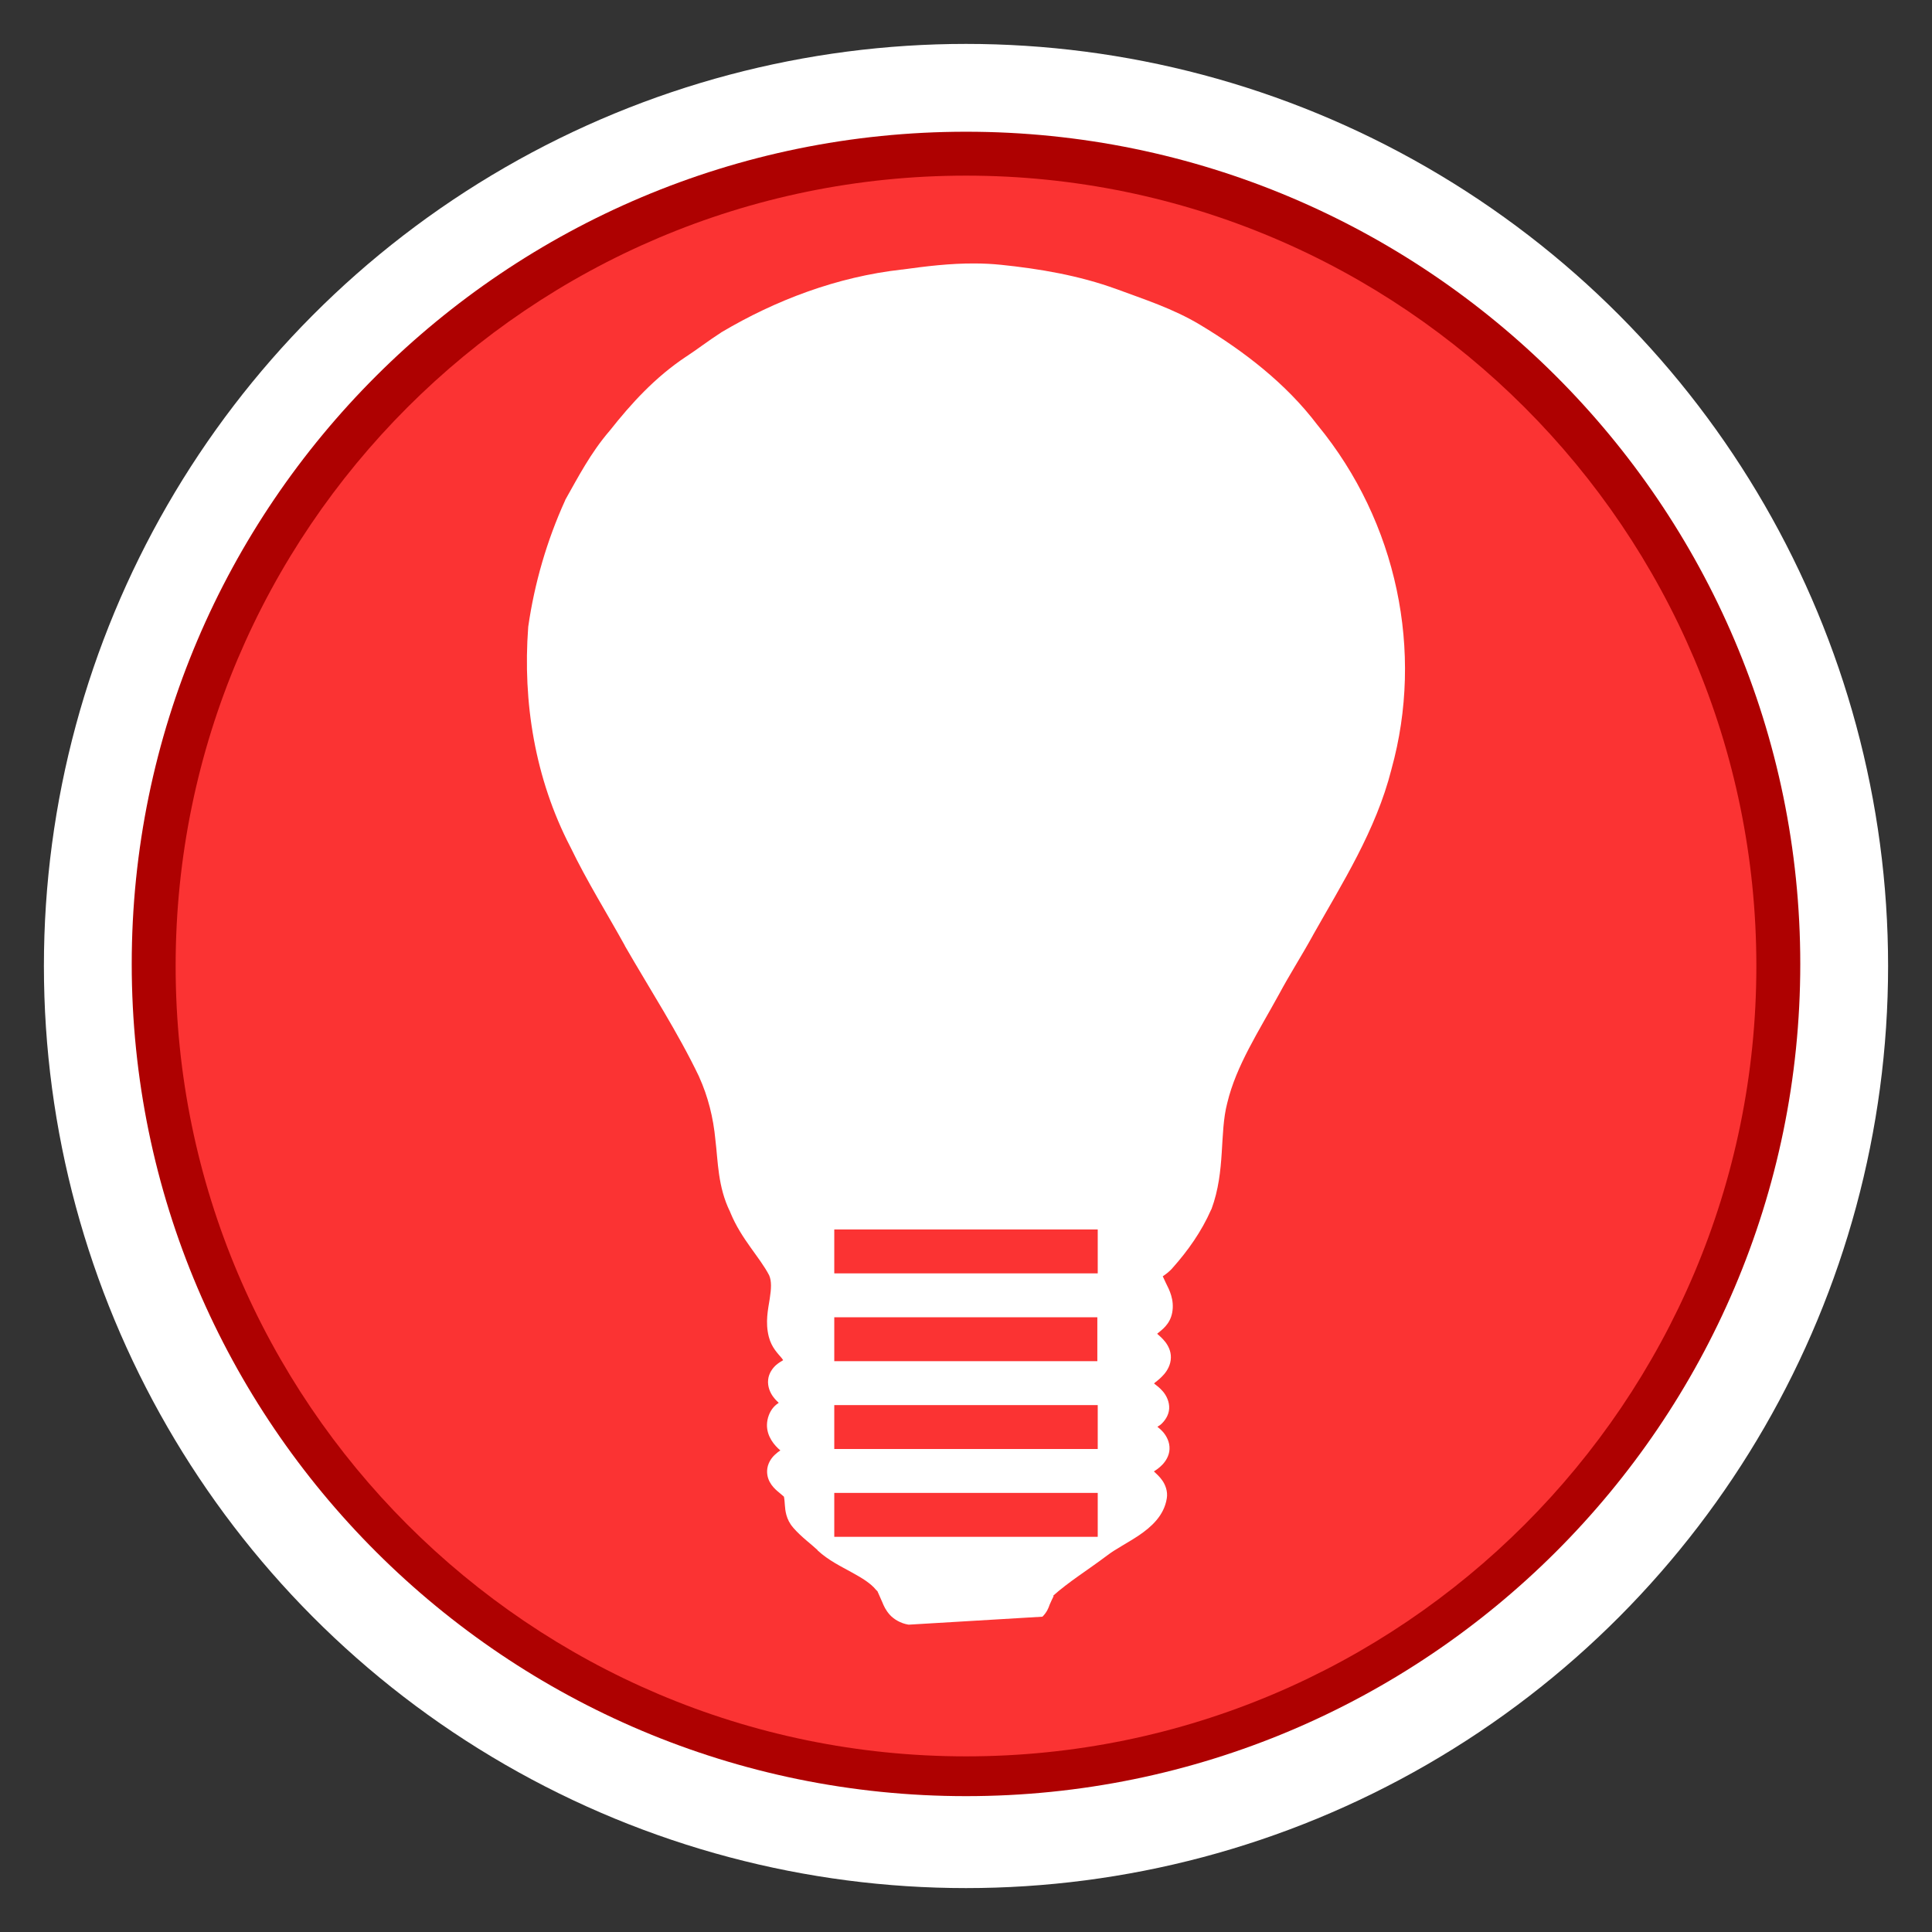 <?xml version="1.0" encoding="utf-8"?>
<!-- Generator: Adobe Illustrator 16.0.3, SVG Export Plug-In . SVG Version: 6.00 Build 0)  -->
<!DOCTYPE svg PUBLIC "-//W3C//DTD SVG 1.1//EN" "http://www.w3.org/Graphics/SVG/1.1/DTD/svg11.dtd">
<svg version="1.1" id="Damage_Assessment_-_Electric_-_Urgent"
	 xmlns="http://www.w3.org/2000/svg" xmlns:xlink="http://www.w3.org/1999/xlink" x="0px" y="0px" width="44px" height="44px"
	 viewBox="0 0 44 44" enable-background="new 0 0 44 44" xml:space="preserve">
<rect x="0" y="0" width="44" height="44" fill="#333333" stroke="none"/>
<circle fill="#FFFFFF" cx="22" cy="22" r="21"/>
<path fill="#AE0101" d="M22.001,40.906C11.523,40.906,3,32.403,3,21.953
	C3,11.502,11.523,3,22.001,3C32.476,3,41,11.502,41,21.953
	C41,32.403,32.476,40.906,22.001,40.906z"/>
<path fill="#FB3333" d="M22,40C12.075,40,4,31.926,4,22C4,12.075,12.075,4,22,4
	S40,12.075,40,22C40,31.926,31.926,40,22,40z"/>
<path fill="#FFFFFF" d="M23.741,36.819c0.102-0.103,0.138-0.197,0.164-0.274
	c0.061-0.148,0.129-0.242,0.062-0.188c0.373-0.335,0.799-0.594,1.255-0.938h0.002
	l0.004-0.004c0.169-0.131,0.444-0.27,0.716-0.452
	c0.271-0.185,0.568-0.444,0.629-0.84c0.027-0.162-0.037-0.314-0.102-0.406
	c-0.066-0.095-0.135-0.152-0.184-0.199c-0.004-0.004-0.004-0.004-0.008-0.007
	c0.051-0.033,0.115-0.075,0.186-0.147c0.076-0.076,0.164-0.205,0.17-0.361
	c0.008-0.162-0.072-0.301-0.143-0.385c-0.049-0.055-0.092-0.092-0.133-0.124
	c0.027-0.02,0.051-0.028,0.086-0.06c0.076-0.069,0.172-0.194,0.182-0.35
	c0.01-0.162-0.068-0.307-0.141-0.393c-0.074-0.086-0.145-0.137-0.197-0.178
	c-0.004-0.004-0.002-0.004-0.006-0.006c0.01-0.009,0.01-0.01,0.021-0.02
	c0.059-0.045,0.131-0.102,0.205-0.187s0.155-0.219,0.157-0.382
	c0.004-0.151-0.067-0.281-0.132-0.362s-0.129-0.135-0.174-0.175
	c-0.004-0.004-0.004-0.004-0.006-0.005c0.006-0.004,0.002-0.004,0.008-0.008
	c0.092-0.078,0.285-0.202,0.335-0.479c0.051-0.286-0.065-0.513-0.146-0.672
	c-0.029-0.061-0.049-0.105-0.07-0.15c0.07-0.047,0.145-0.103,0.216-0.181
	l0.002-0.004l0.004-0.004c0.352-0.394,0.663-0.836,0.877-1.323l0.006-0.012
	l0.006-0.01c0.322-0.875,0.177-1.721,0.357-2.409l0.002-0.004v-0.004
	c0.202-0.845,0.714-1.625,1.181-2.478l0,0l0,0c0.234-0.437,0.512-0.87,0.769-1.337
	c0,0,0-0.004,0.002-0.005c0.664-1.179,1.434-2.385,1.785-3.771
	c0-0.004,0.002-0.006,0.002-0.009c0.741-2.669,0.132-5.625-1.679-7.829
	c-0.004-0.004-0.006-0.008-0.01-0.012C29.292,8.738,28.335,8,27.333,7.398l0,0
	c-0.622-0.374-1.291-0.585-1.902-0.813l0,0h-0.002
	c-0.857-0.313-1.756-0.464-2.638-0.555h-0.001h-0.001
	C22.593,6.01,22.399,6.001,22.207,6l0,0c-0.57-0.004-1.126,0.065-1.66,0.139
	c-0.004,0-0.007,0-0.01,0c-1.478,0.166-2.874,0.698-4.103,1.426l-0.007,0.004
	l-0.006,0.005C16.129,7.762,15.877,7.958,15.625,8.123h-0.001
	c-0.704,0.467-1.252,1.071-1.734,1.681c-0.003,0.004-0.009,0.008-0.012,0.013
	h0.001c-0.428,0.498-0.712,1.048-0.998,1.554l-0.007,0.014l-0.005,0.014
	c-0.416,0.916-0.697,1.888-0.838,2.869l-0.001,0.012l-0.001,0.012
	c-0.126,1.694,0.153,3.438,0.958,4.991c0.001,0.004,0.003,0.007,0.005,0.01
	c0.379,0.785,0.835,1.512,1.237,2.24l0.001,0.004l0.001,0.004
	c0.581,1.008,1.207,1.971,1.689,2.977c0,0.005,0.001,0.005,0.002,0.007
	c0.203,0.446,0.324,0.934,0.37,1.428v0.006l0.001,0.004
	c0.06,0.484,0.053,1.065,0.333,1.633c0.004,0.012,0.009,0.021,0.013,0.032
	c0.244,0.591,0.662,1.001,0.878,1.416c0.058,0.136,0.049,0.302,0.013,0.535
	c-0.037,0.237-0.106,0.532-0.021,0.865c0.063,0.249,0.212,0.386,0.292,0.484
	c0.021,0.026,0.023,0.033,0.035,0.049c-0.043,0.027-0.097,0.055-0.163,0.112
	c-0.074,0.066-0.164,0.184-0.179,0.331c-0.018,0.161,0.05,0.305,0.116,0.392
	c0.043,0.058,0.086,0.1,0.125,0.136c-0.04,0.026-0.081,0.059-0.12,0.103
	c-0.089,0.102-0.145,0.251-0.148,0.396c-0.005,0.267,0.169,0.472,0.305,0.585
	c-0.038,0.025-0.08,0.056-0.125,0.099C17.567,33.203,17.474,33.337,17.47,33.5
	c-0.006,0.259,0.181,0.416,0.273,0.491c0.066,0.053,0.102,0.09,0.111,0.095
	c0.001,0.009,0.013,0.063,0.02,0.184c0.009,0.128,0.027,0.335,0.189,0.519
	c0.001,0,0.001,0.004,0.002,0.004c0.196,0.222,0.405,0.368,0.554,0.509
	l0.001,0.005l0.002,0.004c0.249,0.229,0.535,0.364,0.775,0.498
	c0.242,0.132,0.436,0.254,0.548,0.392l0.02,0.021l0.021,0.02
	c-0.009-0.008,0.041,0.087,0.109,0.25c0.033,0.082,0.077,0.18,0.168,0.282
	c0.09,0.101,0.247,0.196,0.416,0.224L20.693,37h0.013"/>
<rect x="19" y="28" fill="#FB3333" width="6" height="1"/>
<rect x="19" y="30" fill="#FB3333" width="5.991" height="1"/>
<rect x="19" y="32" fill="#FB3333" width="6" height="1"/>
<rect x="19" y="34" fill="#FB3333" width="6" height="1"/>
</svg>
